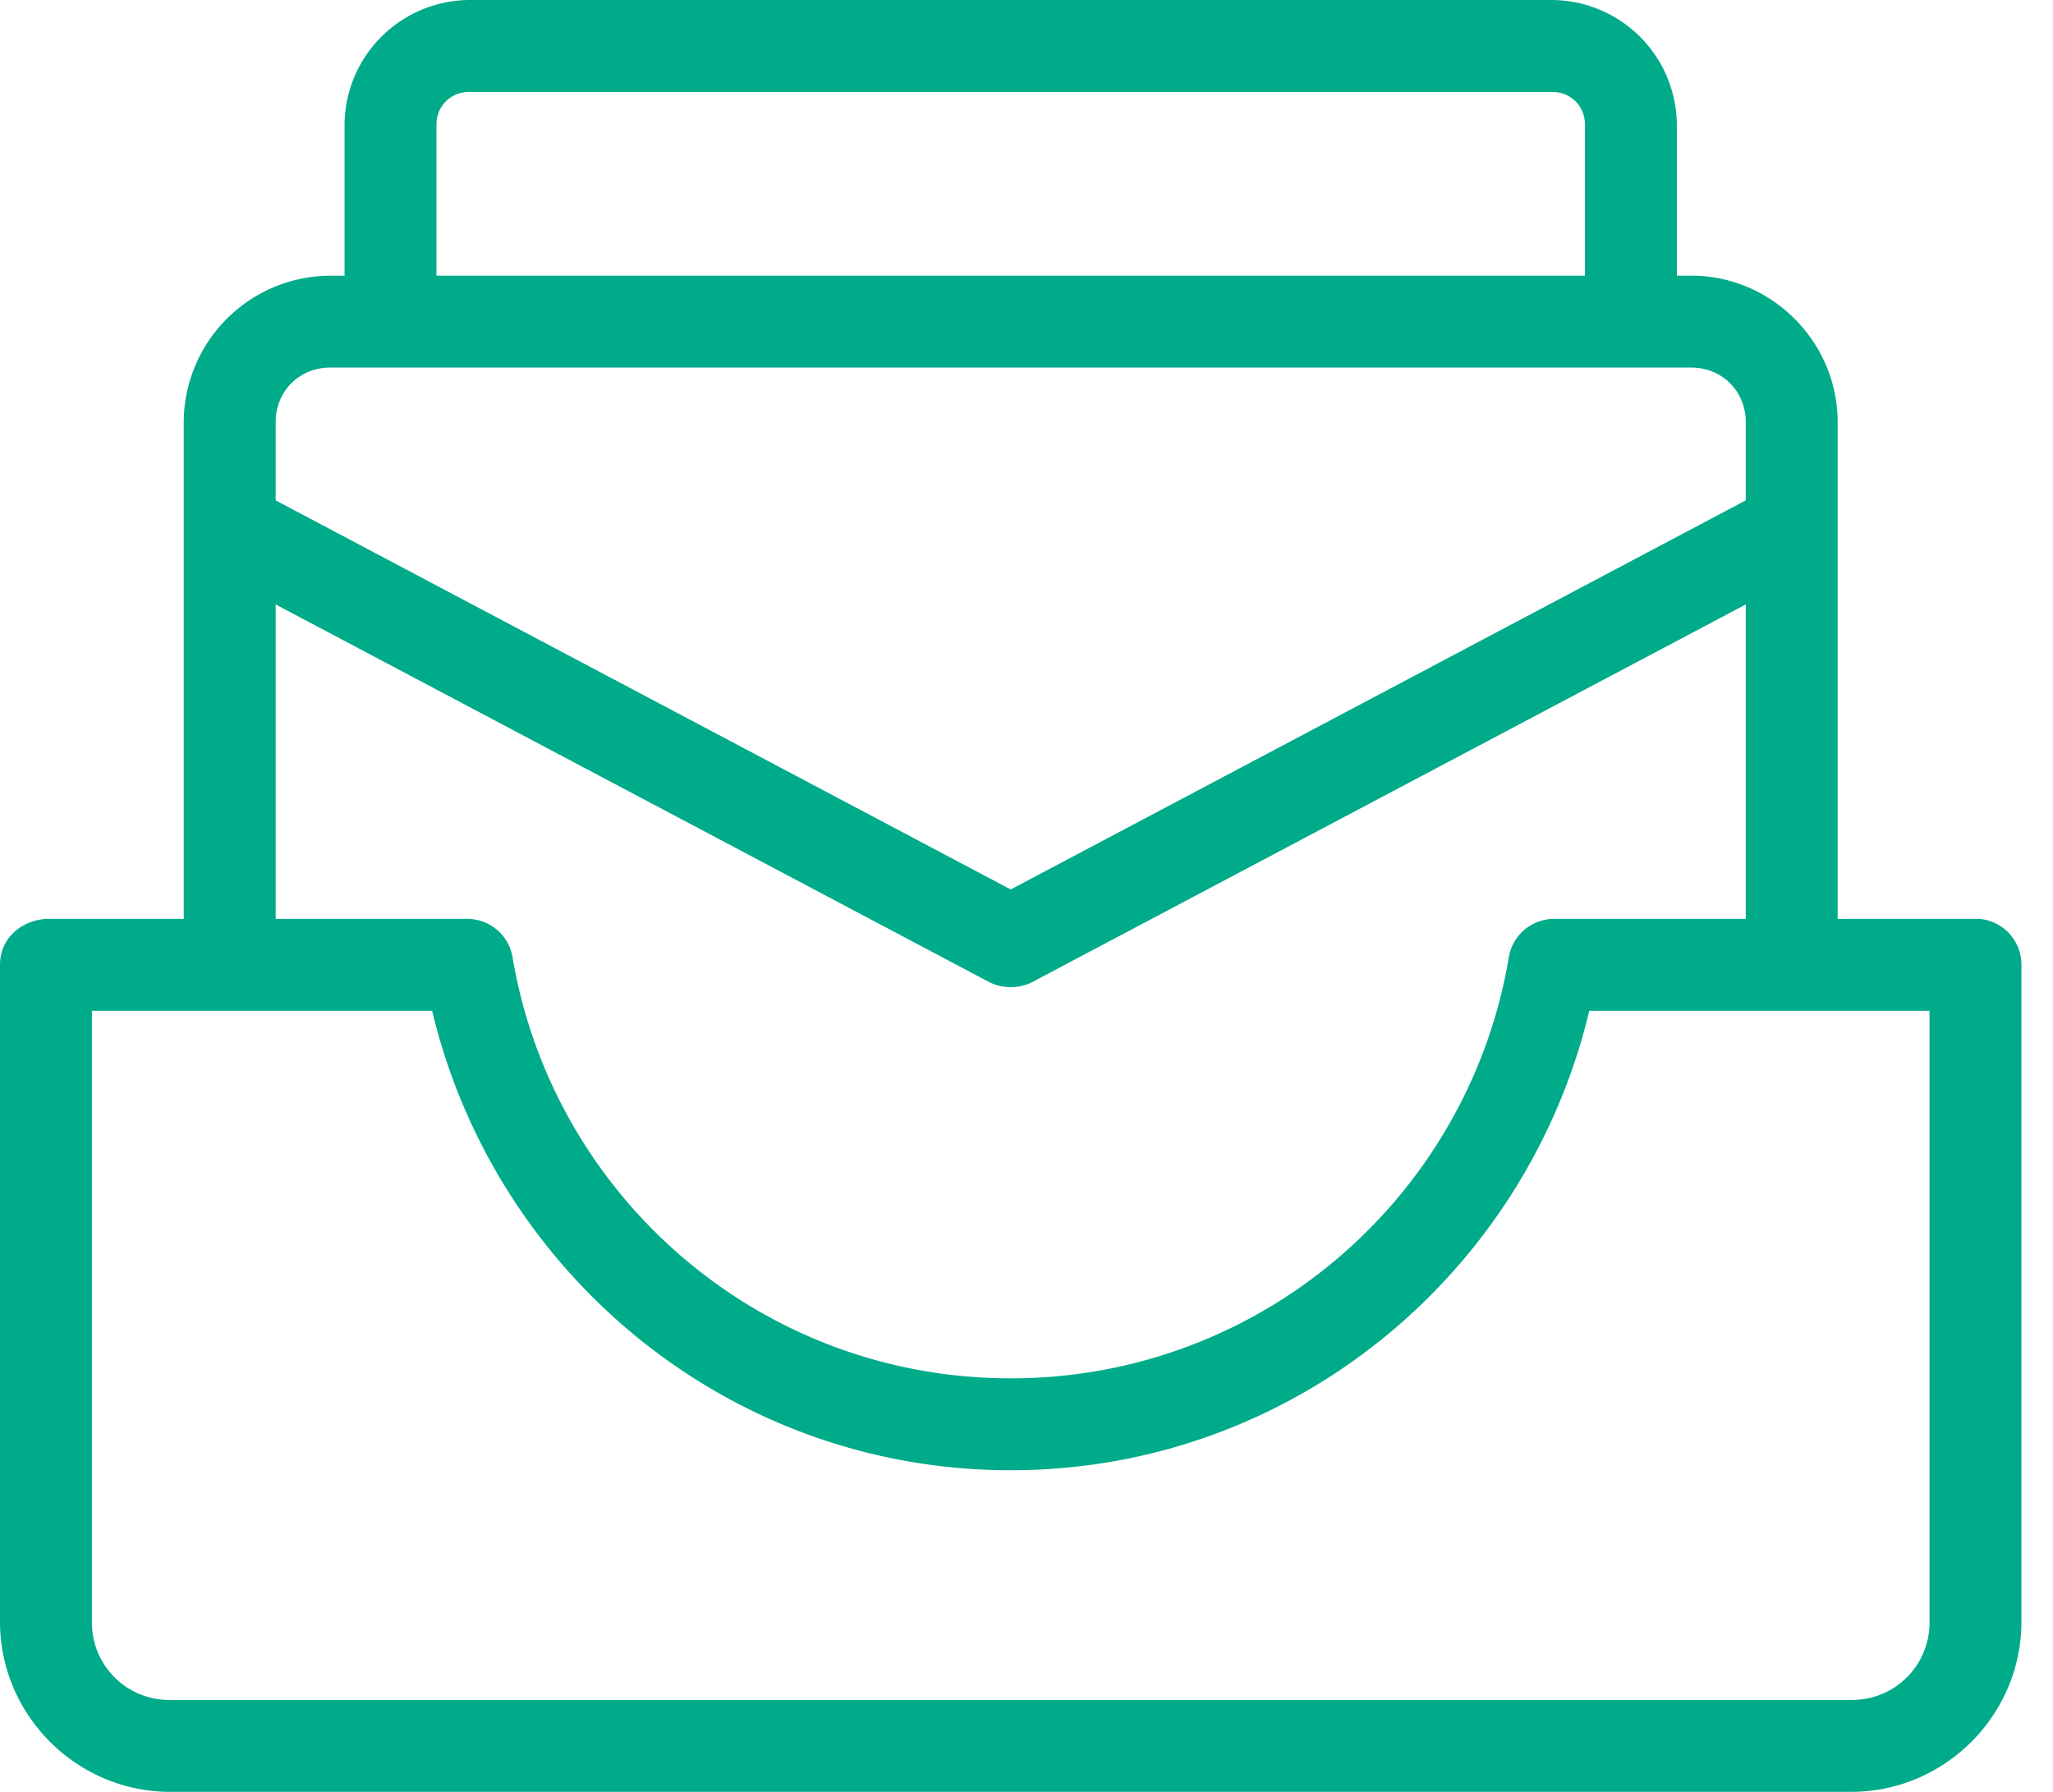 <svg width="55" height="48" viewBox="0 0 55 48" xmlns="http://www.w3.org/2000/svg"><path d="M12.577 0A3.365 3.365 0 0 0 9.23 3.346v4.039h-.385a3.941 3.941 0 0 0-3.923 3.923v13.307H1.231c-.75.06-1.234.594-1.231 1.231v17.596C0 45.946 2.055 48 4.558 48h45.039c2.502 0 4.557-2.054 4.557-4.558V25.846a1.23 1.23 0 0 0-1.116-1.23c-.025-.002-1.294-.002-3.807 0V11.307c0-2.152-1.771-3.923-3.923-3.923h-.385V3.346A3.365 3.365 0 0 0 41.577 0h-29zm0 2.462h29c.505 0 .885.379.885.884v4.039h-30.77V3.346c0-.505.38-.884.885-.884zm-3.73 7.384h36.46c.828 0 1.462.634 1.462 1.462v2.096L27.077 23.827 7.385 13.404v-2.096c0-.828.634-1.462 1.461-1.462zm-1.462 6.346L26.5 26.308c.178.09.377.137.577.134.2.003.398-.043.577-.134l19.115-10.116v8.423h-5.134a1.23 1.23 0 0 0-1.212 1.02C39.35 32.037 33.8 36.923 27.077 36.923S14.805 32.037 13.73 25.635a1.23 1.23 0 0 0-1.212-1.02H7.385v-8.423zM2.462 27.077h9.115c1.68 7.04 7.959 12.308 15.5 12.308s13.82-5.267 15.5-12.308h9.115v16.365a2.07 2.07 0 0 1-2.096 2.096H4.558a2.07 2.07 0 0 1-2.096-2.096V27.077z" fill="#00AB8A"/></svg>